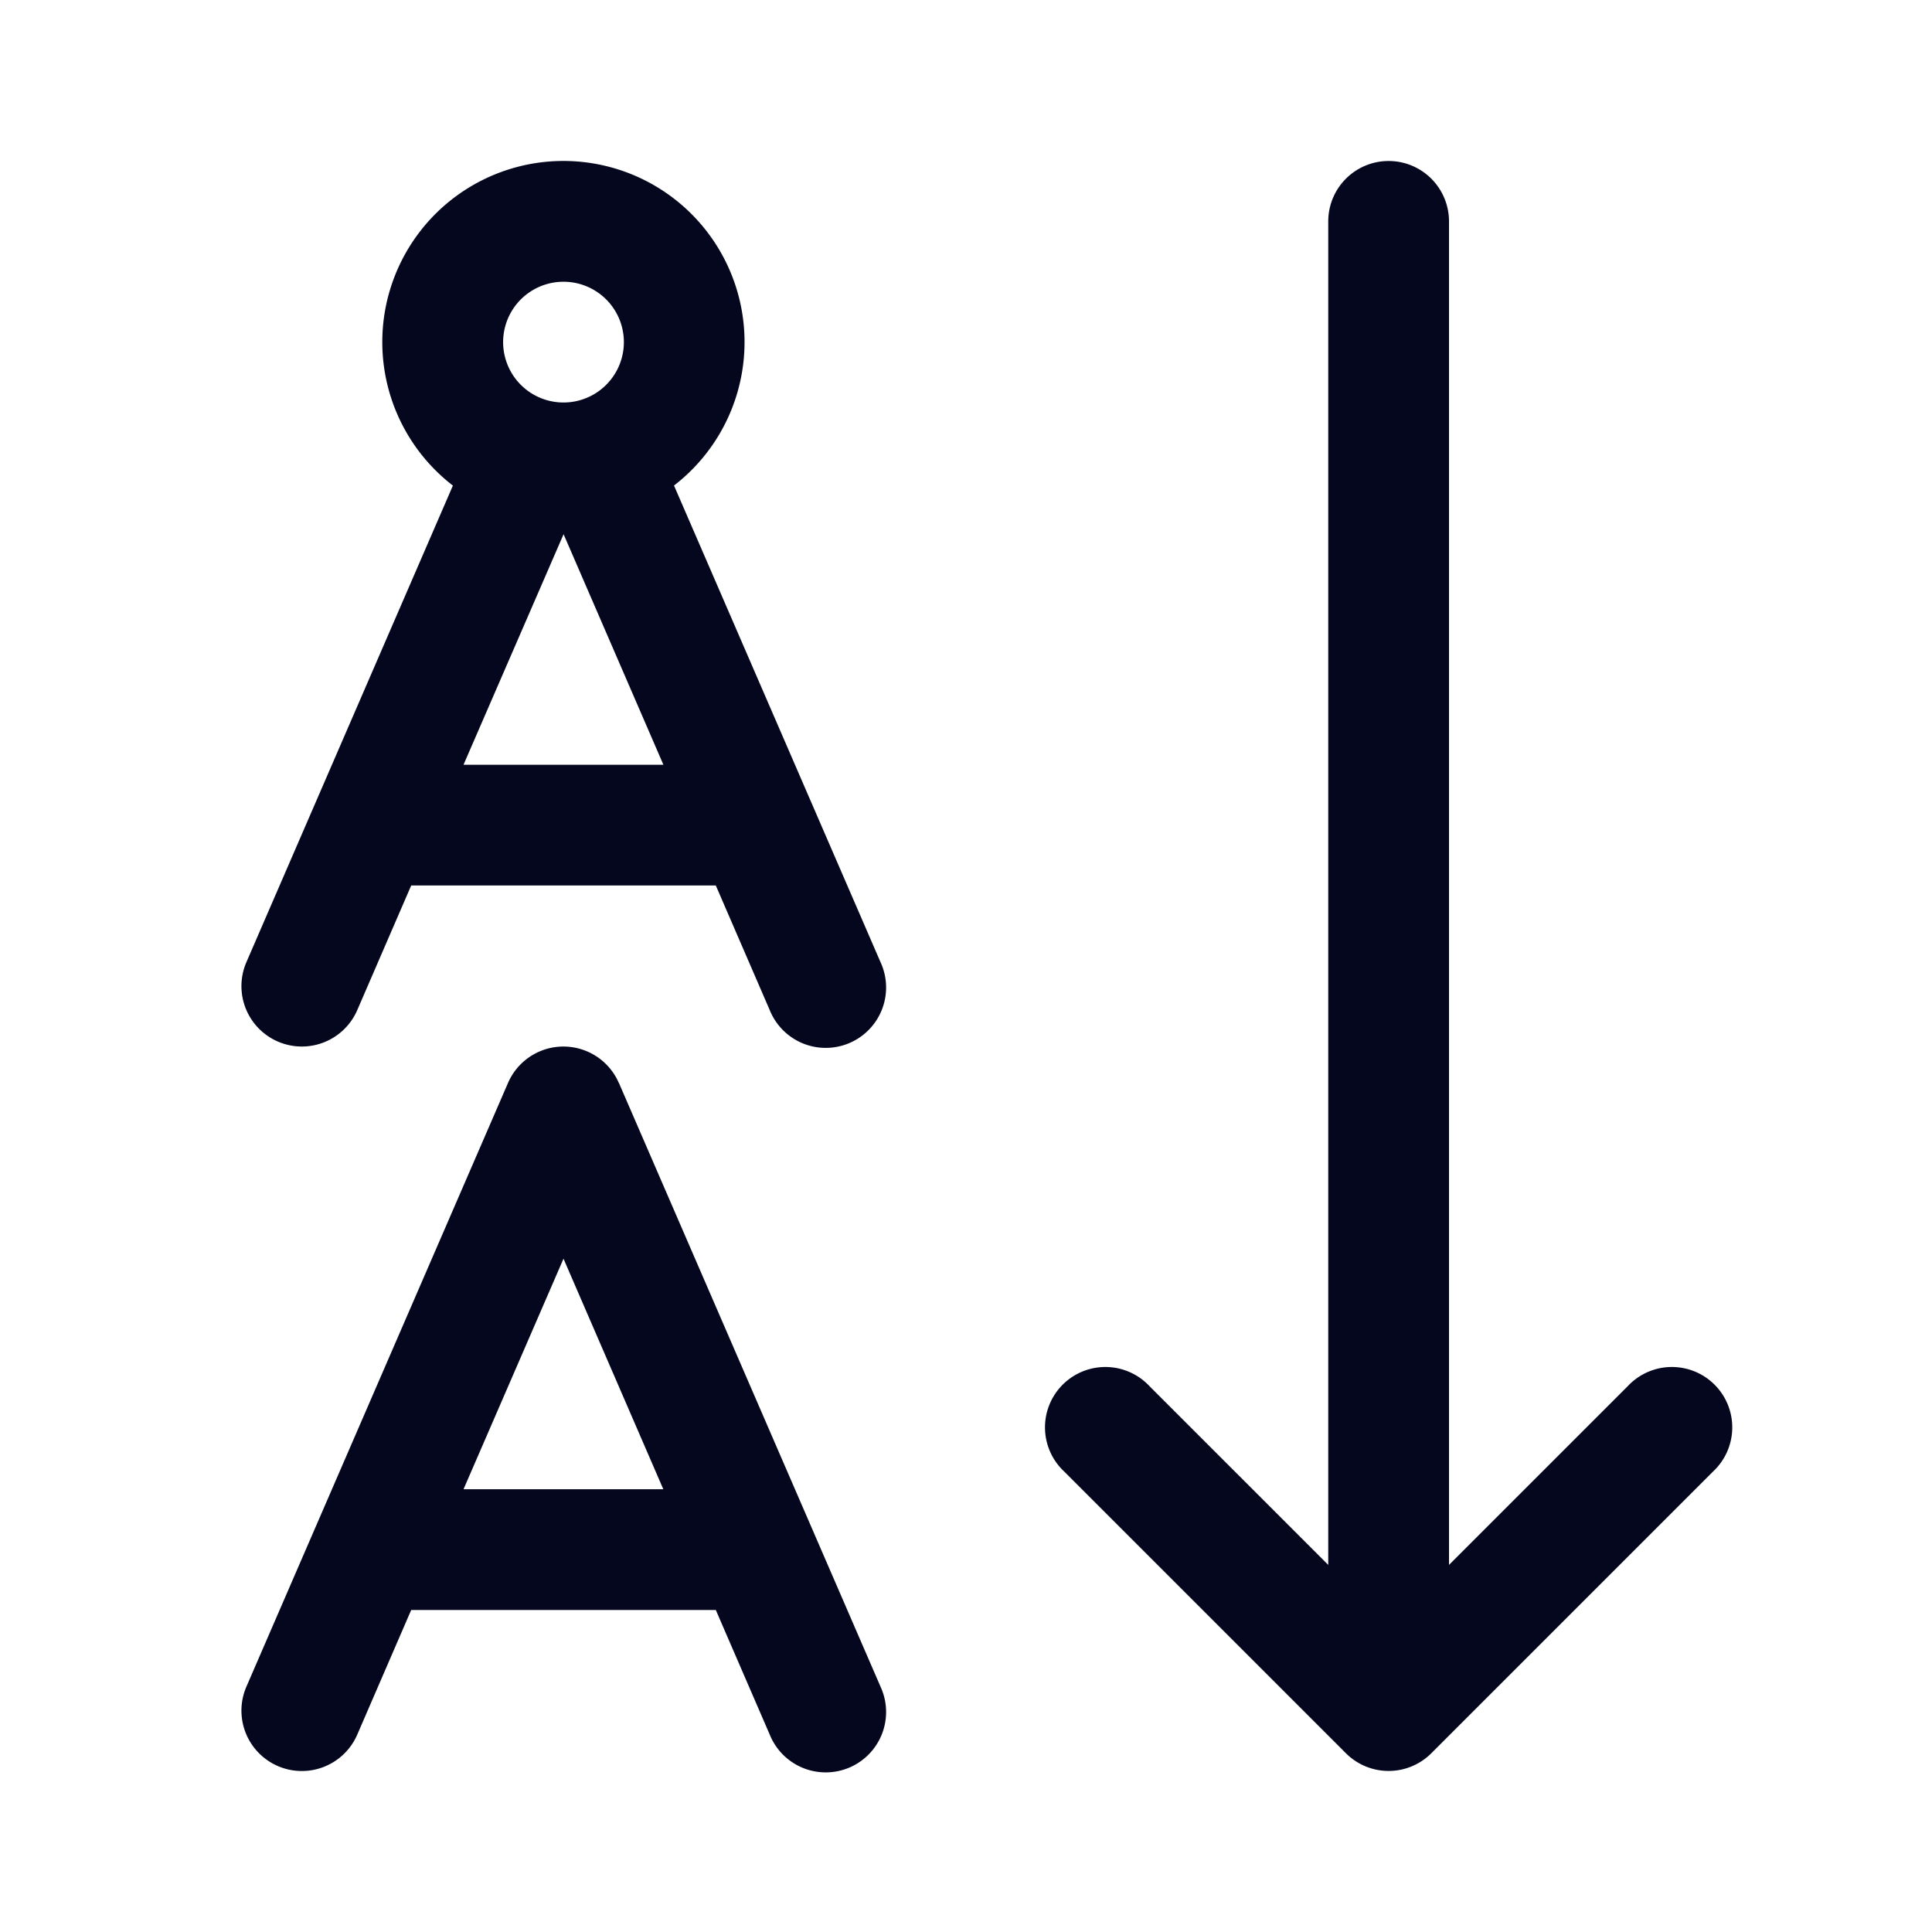 <svg xmlns="http://www.w3.org/2000/svg" width="24" height="24" fill="none"><path fill="#04071E" d="M17.25 2a.75.75 0 0 1 .75.75v16.69l2.22-2.22a.75.75 0 1 1 1.06 1.06l-3.5 3.5a.75.75 0 0 1-1.06 0l-3.5-3.5a.75.75 0 1 1 1.06-1.06l2.22 2.22V2.75a.75.75 0 0 1 .75-.75M8.373 6.032l2.565 5.92a.75.75 0 1 1-1.376.596L8.892 11H5.108l-.67 1.548a.75.75 0 1 1-1.377-.596l2.565-5.92a2.25 2.25 0 1 1 2.746 0M8.241 9.5l-1.24-2.864L5.758 9.5zM6.25 4.25a.75.75 0 1 0 1.5 0 .75.75 0 0 0-1.5 0m1.438 9.202 3.25 7.5a.75.75 0 1 1-1.376.596L8.892 20H5.108l-.67 1.548a.75.75 0 1 1-1.377-.596l3.25-7.5a.75.75 0 0 1 1.376 0m.553 5.048-1.24-2.864L5.758 18.5z"/></svg>